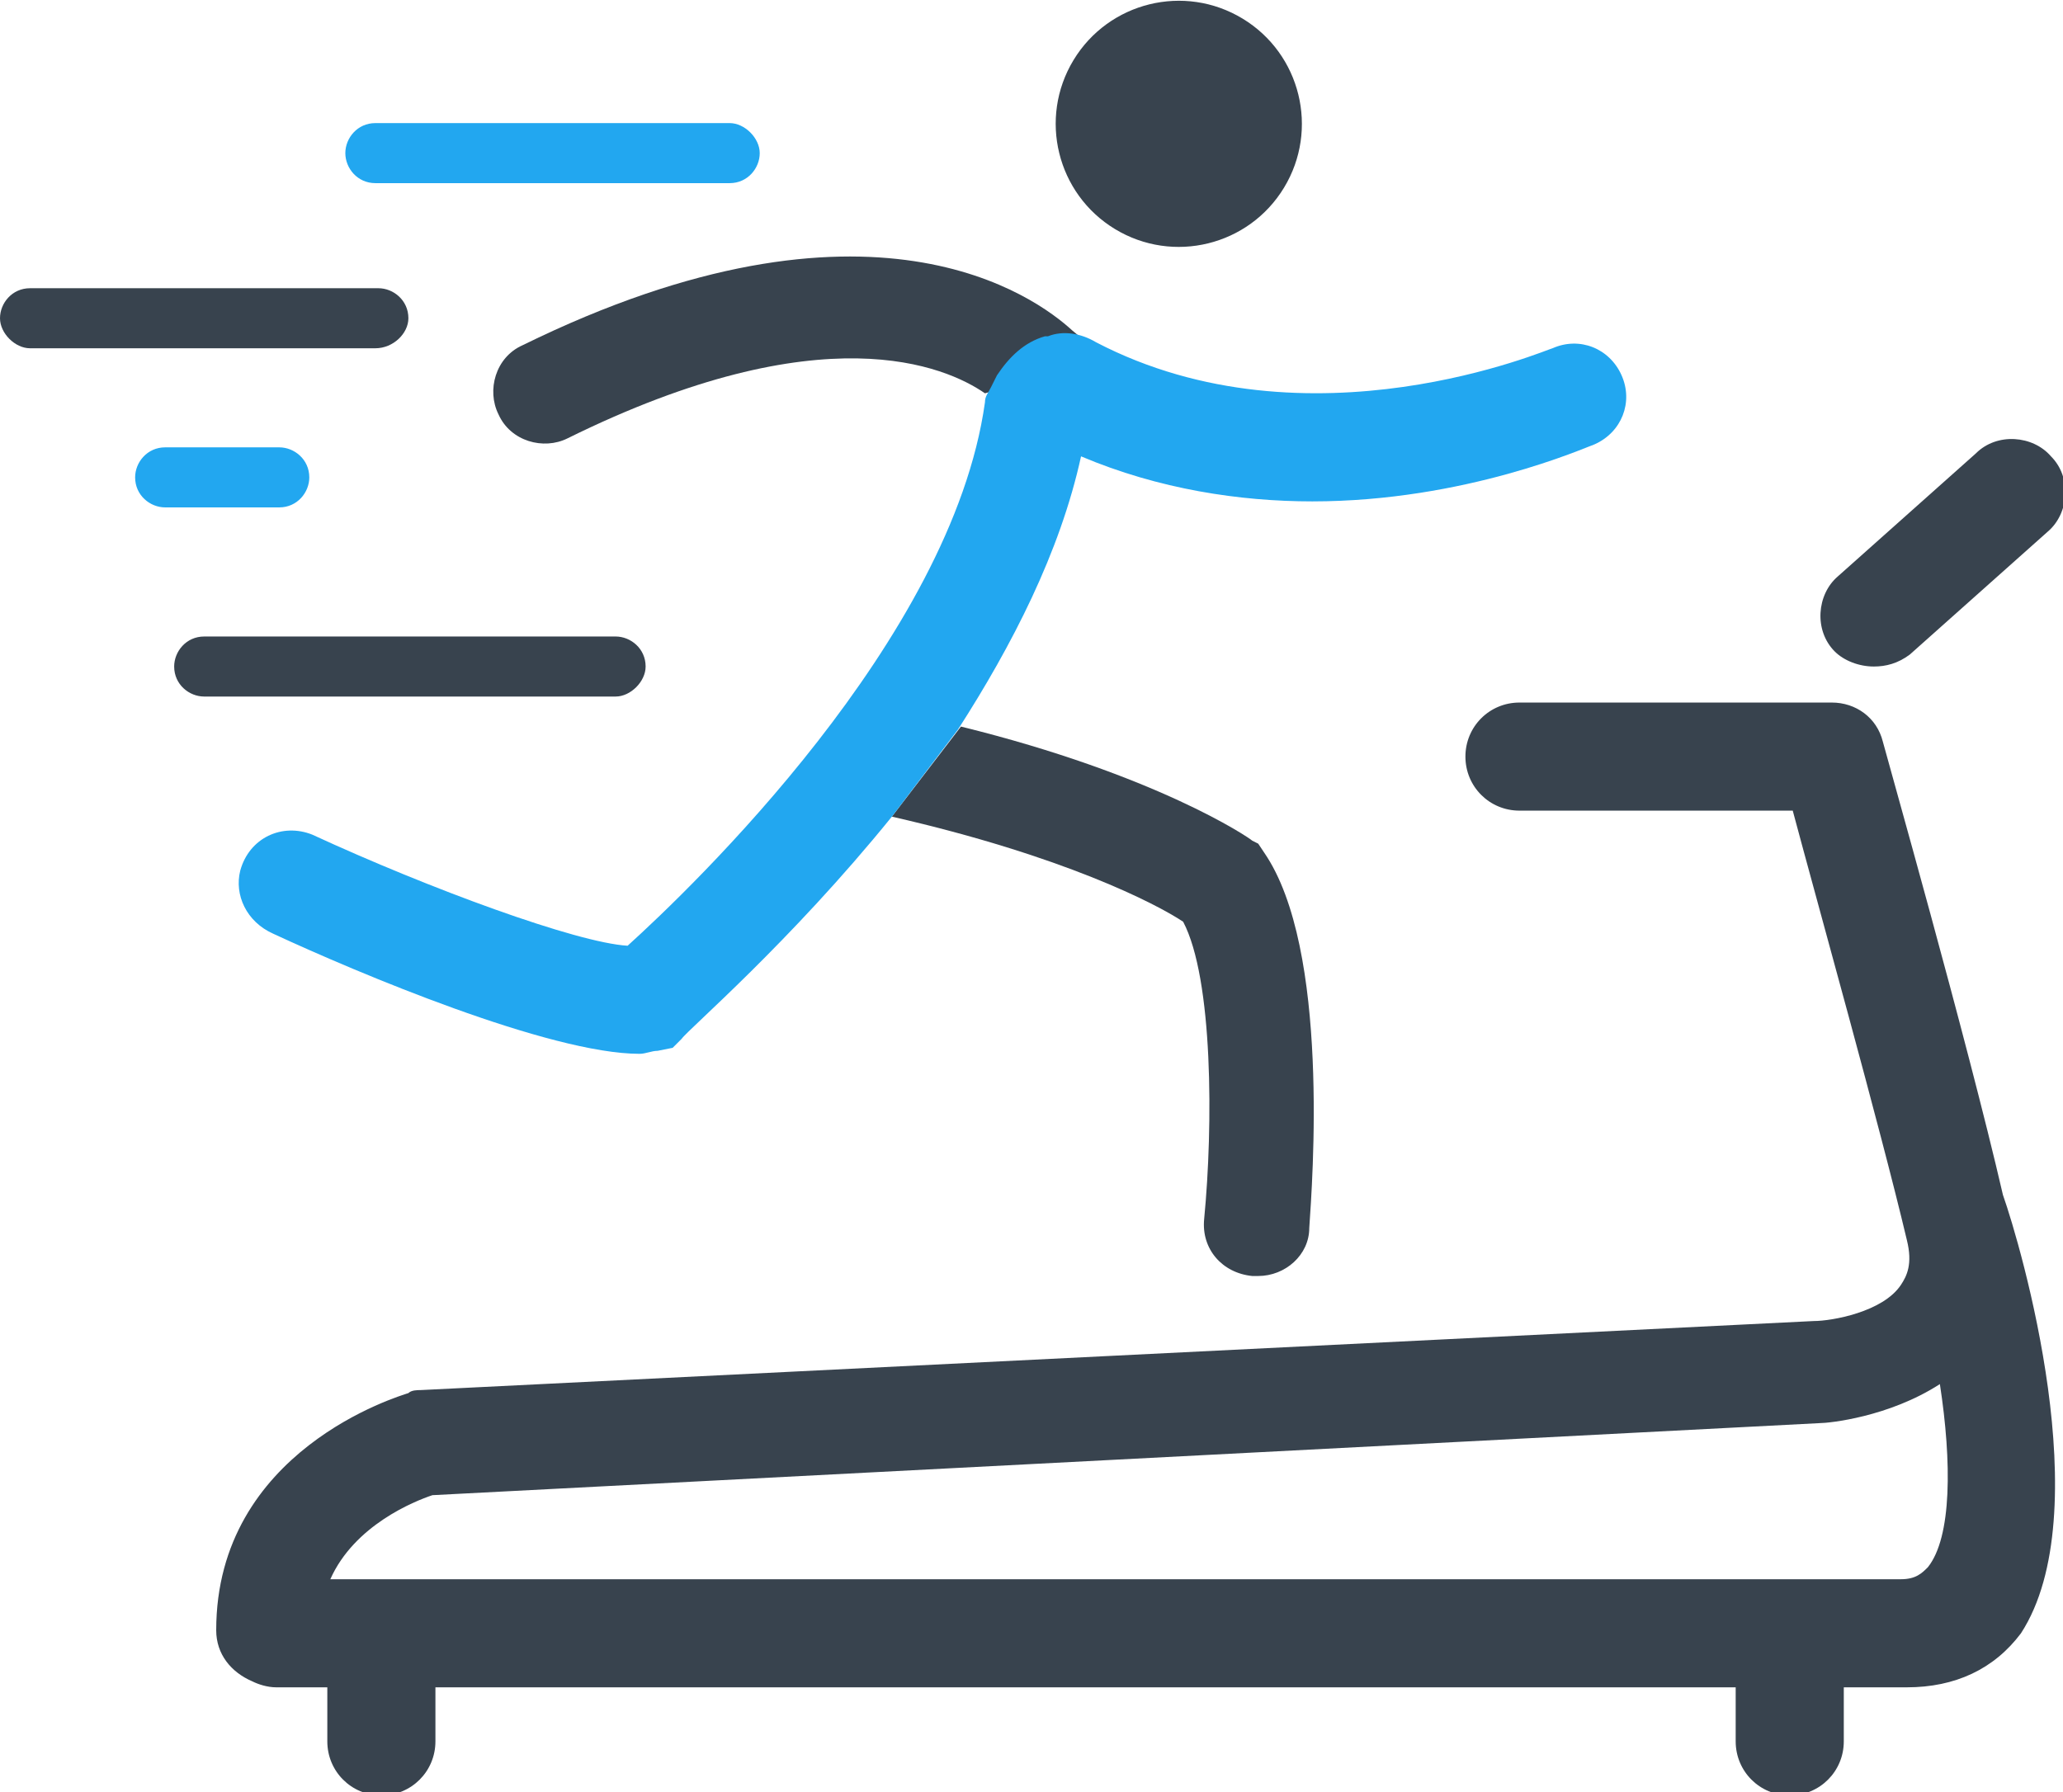 <?xml version="1.0" encoding="utf-8"?>
<!-- Generator: Adobe Illustrator 21.1.0, SVG Export Plug-In . SVG Version: 6.00 Build 0)  -->
<svg version="1.1" id="Layer_1" xmlns="http://www.w3.org/2000/svg" xmlns:xlink="http://www.w3.org/1999/xlink" x="0px" y="0px"
	 viewBox="0 0 68.7 59.7" style="enable-background:new 0 0 68.7 59.7;" xml:space="preserve">
<style type="text/css">
	.st0{fill:#38434E;}
	.st1{fill:#22A7F0;}
</style>
<g>
	<path class="st0" d="M29.7,27.2C29.7,27.2,29.7,27.2,29.7,27.2c5.7,1.3,8.8,2.9,9.7,3.5c1,1.9,1,6.8,0.7,9.9
		c-0.1,1,0.6,1.8,1.6,1.9c0.1,0,0.1,0,0.2,0c0.9,0,1.7-0.7,1.7-1.6c0.1-1.5,0.7-9.3-1.5-12.5l-0.2-0.3L41.7,28
		c-0.1-0.1-3.2-2.2-9.7-3.8"/>
	<path class="st0" d="M21.9,35"/>
	<path class="st0" d="M35.7,11c-1.2-1.1-6.7-5.2-18.3,0.5c-0.9,0.4-1.2,1.5-0.8,2.3c0.4,0.9,1.5,1.2,2.3,0.8
		c8.5-4.2,12.6-2.4,13.9-1.5c1.4-0.4,2.7-0.7,4.1-1.1"/>
	<ellipse transform="matrix(0.518 -0.855 0.855 0.518 15.444 35.517)" class="st0" cx="39.2" cy="4.1" rx="4.1" ry="4.1"/>
	<path class="st0" d="M62.4,22.2c0.4,0,0.8-0.1,1.2-0.4l4.6-4.1c0.7-0.6,0.8-1.8,0.1-2.5c-0.6-0.7-1.8-0.8-2.5-0.1l-4.6,4.1
		c-0.7,0.6-0.8,1.8-0.1,2.5C61.4,22,61.9,22.2,62.4,22.2z"/>
	<path class="st0" d="M66.7,39.8c-1.2-5.2-3.9-14.7-4-15.1c-0.2-0.8-0.9-1.3-1.7-1.3H50.6c-1,0-1.8,0.8-1.8,1.8c0,1,0.8,1.8,1.8,1.8
		h9.1c0.8,3,2.9,10.5,3.8,14.3c0.2,0.8,0,1.2-0.2,1.5c-0.6,0.9-2.3,1.2-2.9,1.2L14,46.3c-0.1,0-0.3,0-0.4,0.1
		c-0.3,0.1-6.4,1.9-6.4,7.9c0,0.8,0.5,1.4,1.2,1.7c0.2,0.1,0.5,0.2,0.8,0.2h1.7v1.8c0,1,0.8,1.8,1.8,1.8c1,0,1.8-0.8,1.8-1.8v-1.8
		h43.3v1.8c0,1,0.8,1.8,1.8,1.8c1,0,1.8-0.8,1.8-1.8v-1.8h2.1c1.6,0,2.9-0.6,3.8-1.8C69.9,50.4,67.3,41.5,66.7,39.8
		C66.7,39.8,66.7,39.8,66.7,39.8z M64.2,52.2c-0.2,0.2-0.4,0.4-0.9,0.4H11c0.8-1.8,2.8-2.6,3.4-2.8l46.2-2.4c0.3,0,2.3-0.2,4-1.3
		C65,48.7,65,51.2,64.2,52.2z"/>
	<path class="st1" d="M41.2,42.4"/>
	<path class="st1" d="M29.7,27.2C29.7,27.2,29.7,27.2,29.7,27.2c-3.4,4.2-6.8,7.1-7,7.4l-0.3,0.3L21.9,35c-0.2,0-0.4,0.1-0.6,0.1
		c-3,0-9.4-2.7-12.2-4C8.2,30.7,7.8,29.8,8,29c0.3-1.1,1.4-1.6,2.4-1.2c3.9,1.8,8.8,3.6,10.5,3.7c2.1-1.9,10.8-10.2,11.9-18.1
		c0-0.2,0.1-0.3,0.2-0.5l0.2-0.4c0.4-0.6,0.9-1.1,1.6-1.3l0.1,0c0.5-0.2,1.1-0.1,1.6,0.2c7.1,3.7,15.1,0.2,15.2,0.2
		c0.9-0.4,1.9,0,2.3,0.9c0.4,0.9,0,1.9-0.9,2.3c-0.3,0.1-4.3,1.9-9.4,1.9c-2.4,0-5.1-0.4-7.7-1.5c-0.7,3.2-2.3,6.3-4.1,9.1"/>
</g>
<g>
	<path class="st0" d="M21.5,22.2c0-0.6-0.5-1-1-1c0,0,0,0,0,0l-13.7,0c-0.6,0-1,0.5-1,1c0,0.6,0.5,1,1,1h0l13.7,0
		C21,23.2,21.5,22.7,21.5,22.2z"/>
	<path class="st0" d="M13.6,10.6c0-0.6-0.5-1-1-1H1c-0.6,0-1,0.5-1,1s0.5,1,1,1h11.5C13.1,11.6,13.6,11.1,13.6,10.6z"/>
	<path class="st1" d="M12.5,6.1h11.8c0.6,0,1-0.5,1-1s-0.5-1-1-1H12.5c-0.6,0-1,0.5-1,1S11.9,6.1,12.5,6.1z"/>
	<path class="st1" d="M5.5,14.9c-0.6,0-1,0.5-1,1c0,0.6,0.5,1,1,1h3.8c0.6,0,1-0.5,1-1c0-0.6-0.5-1-1-1H5.5z"/>
</g>
</svg>
